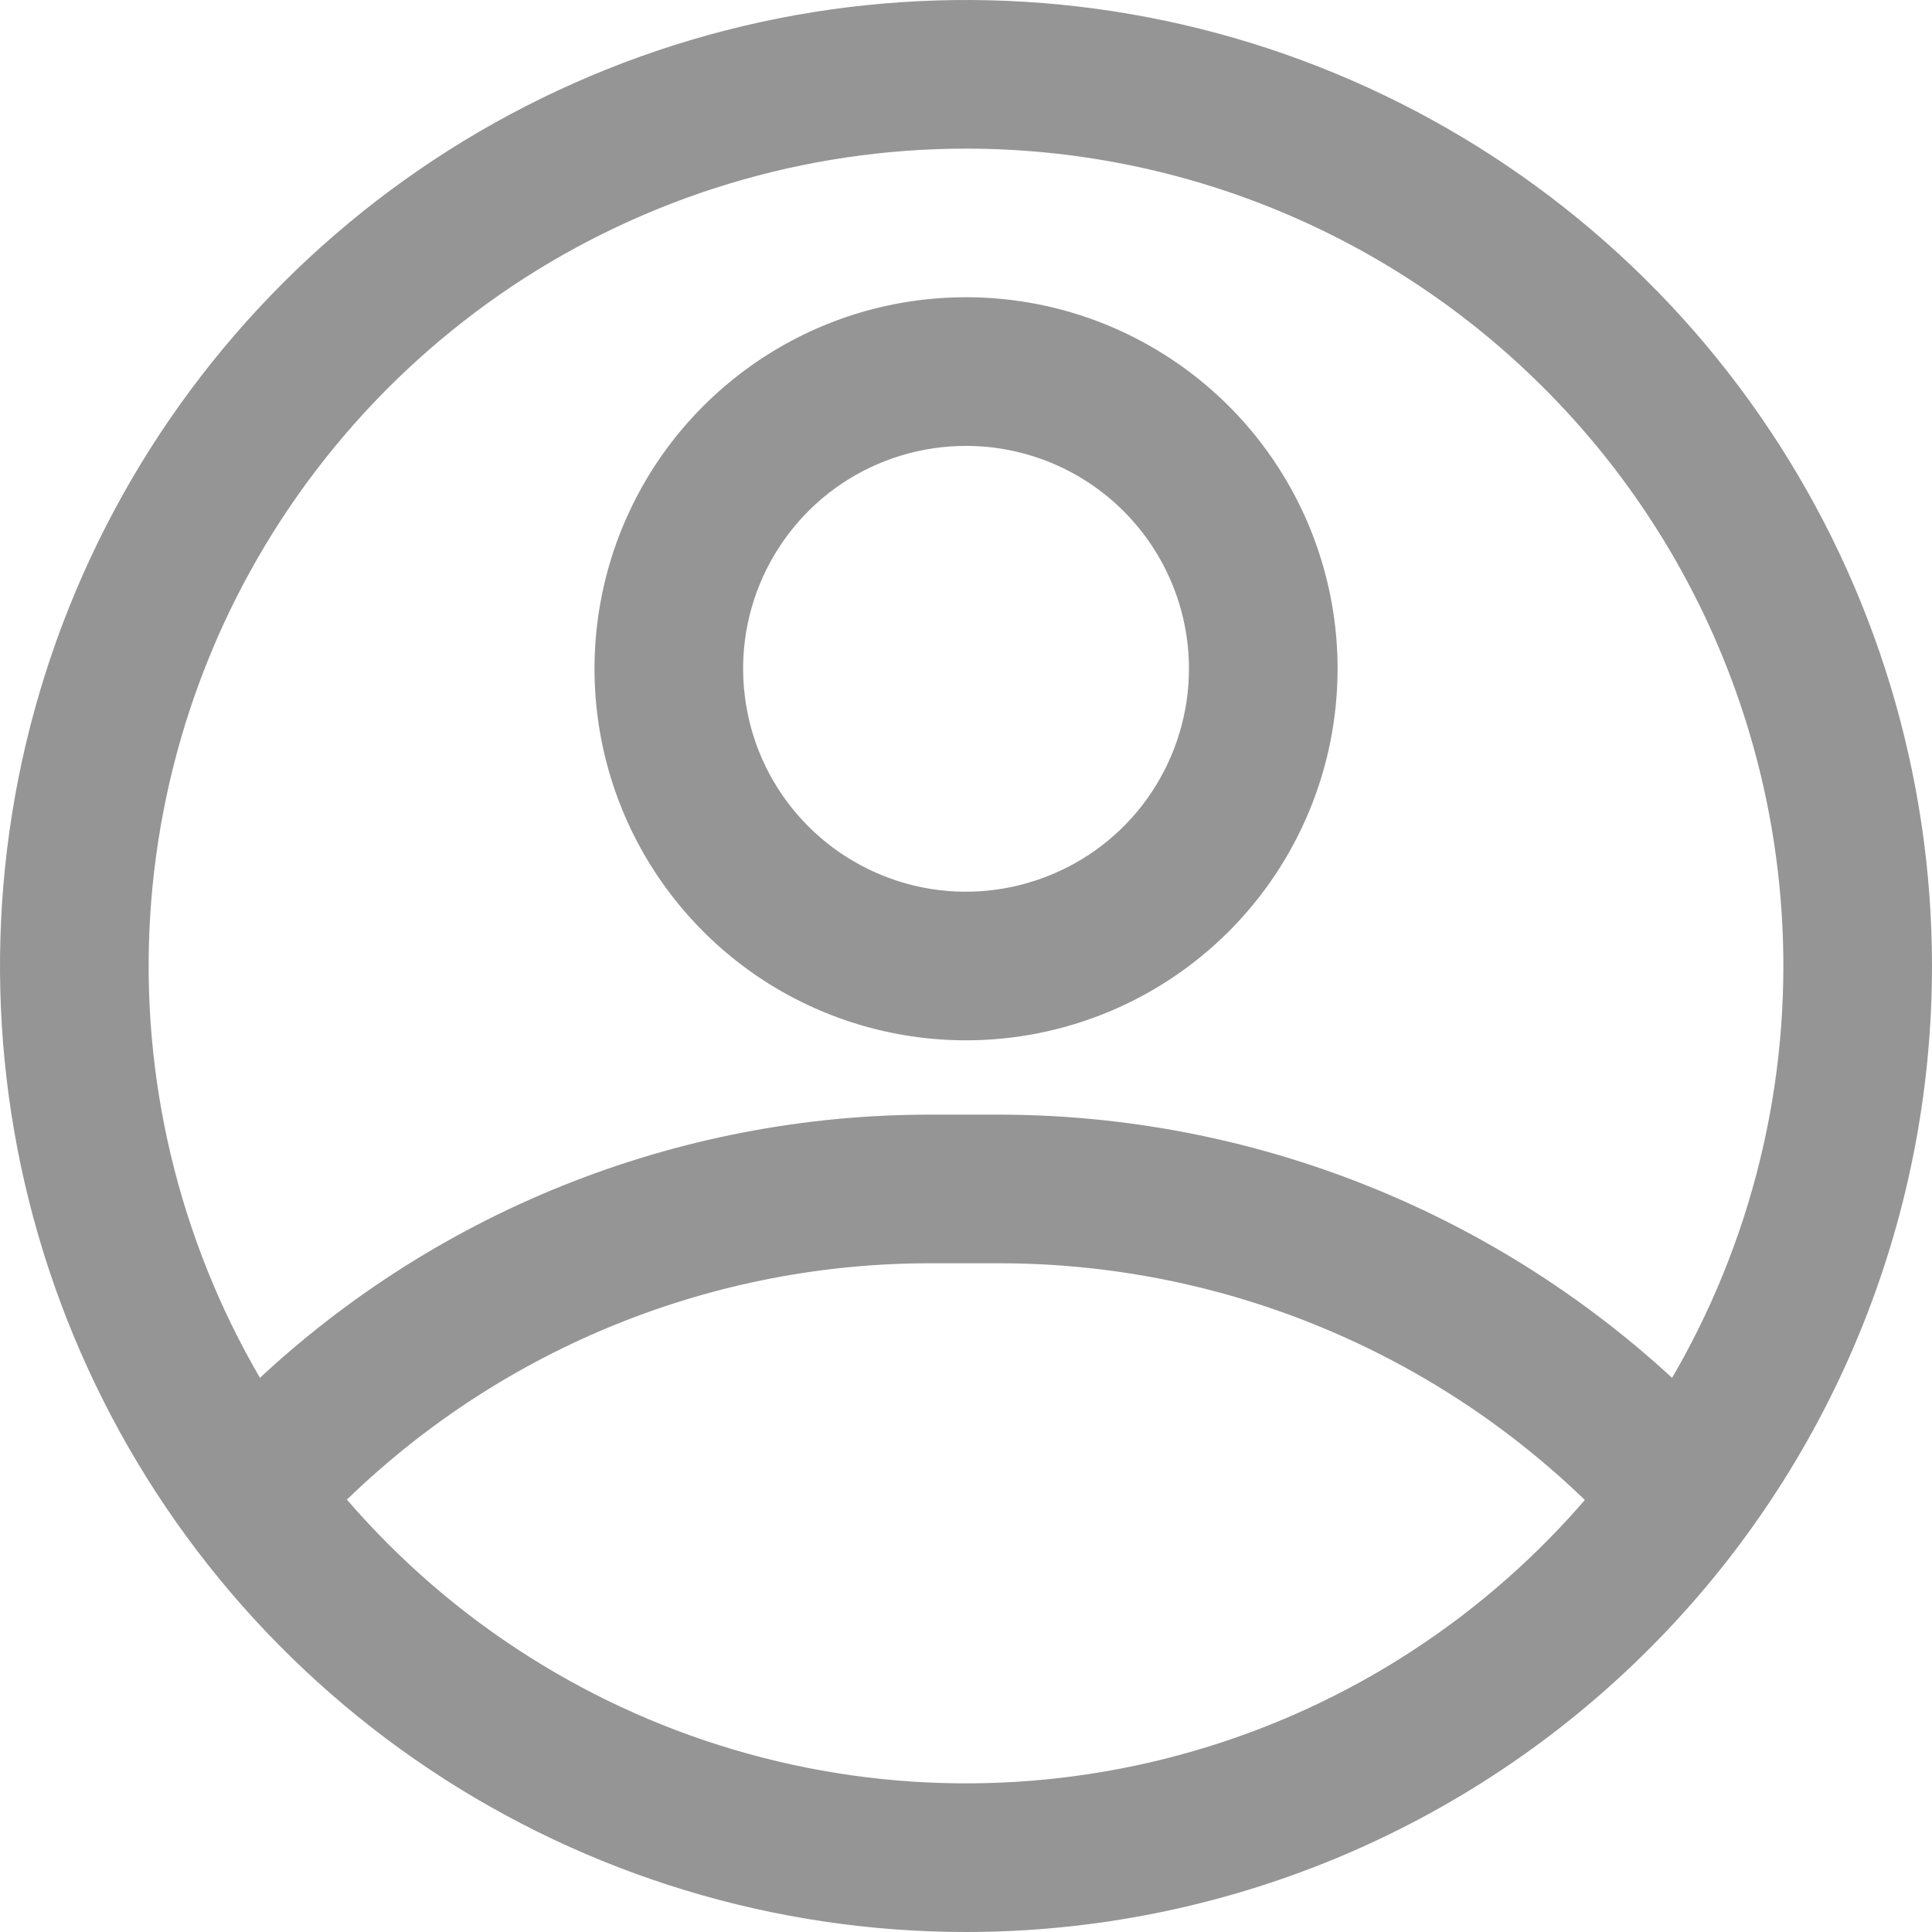 <svg width="15" height="15" viewBox="0 0 15 15" fill="none" xmlns="http://www.w3.org/2000/svg">
<path d="M7.5 15C6.017 15 4.567 14.56 3.333 13.736C2.1 12.912 1.139 11.741 0.571 10.37C0.003 9 -0.145 7.492 0.144 6.037C0.434 4.582 1.148 3.246 2.197 2.197C3.246 1.148 4.582 0.434 6.037 0.144C7.492 -0.145 9 0.003 10.37 0.571C11.741 1.139 12.912 2.1 13.736 3.333C14.56 4.567 15 6.017 15 7.5C15 9.489 14.21 11.397 12.803 12.803C11.397 14.21 9.489 15 7.5 15V15ZM7.5 1.154C6.245 1.154 5.018 1.526 3.974 2.223C2.931 2.921 2.117 3.912 1.637 5.071C1.157 6.231 1.031 7.507 1.276 8.738C1.521 9.969 2.125 11.1 3.013 11.987C3.9 12.875 5.031 13.479 6.262 13.724C7.493 13.969 8.769 13.843 9.929 13.363C11.088 12.883 12.079 12.069 12.777 11.026C13.474 9.982 13.846 8.755 13.846 7.5C13.846 5.817 13.178 4.203 11.987 3.013C10.797 1.822 9.183 1.154 7.5 1.154Z" fill="#959595"/>
<path d="M7.5 8.077C6.93 8.077 6.372 7.908 5.897 7.591C5.423 7.274 5.053 6.823 4.835 6.296C4.617 5.769 4.56 5.189 4.671 4.63C4.782 4.07 5.057 3.556 5.46 3.153C5.864 2.749 6.378 2.474 6.937 2.363C7.497 2.252 8.077 2.309 8.604 2.527C9.131 2.746 9.582 3.115 9.899 3.59C10.216 4.064 10.385 4.622 10.385 5.192C10.385 5.957 10.081 6.691 9.54 7.232C8.999 7.773 8.265 8.077 7.5 8.077ZM7.5 3.462C7.158 3.462 6.823 3.563 6.538 3.753C6.254 3.943 6.032 4.214 5.901 4.53C5.77 4.846 5.736 5.194 5.803 5.53C5.869 5.866 6.034 6.174 6.276 6.416C6.518 6.658 6.827 6.823 7.162 6.89C7.498 6.957 7.846 6.922 8.162 6.791C8.479 6.66 8.749 6.439 8.939 6.154C9.129 5.869 9.231 5.535 9.231 5.192C9.231 4.733 9.048 4.293 8.724 3.969C8.399 3.644 7.959 3.462 7.5 3.462Z" fill="#959595"/>
<path d="M13.01 12.115C12.93 12.116 12.85 12.1 12.777 12.068C12.703 12.036 12.637 11.989 12.583 11.931C11.97 11.263 11.226 10.729 10.397 10.364C9.568 9.998 8.672 9.809 7.765 9.808H7.235C5.546 9.804 3.921 10.458 2.706 11.631C2.594 11.723 2.45 11.77 2.305 11.762C2.16 11.753 2.023 11.69 1.922 11.585C1.821 11.48 1.764 11.341 1.762 11.195C1.759 11.049 1.812 10.908 1.91 10.8C3.338 9.419 5.248 8.65 7.235 8.654H7.765C8.831 8.656 9.884 8.879 10.859 9.308C11.834 9.737 12.709 10.363 13.431 11.146C13.507 11.228 13.558 11.331 13.576 11.441C13.595 11.552 13.582 11.665 13.537 11.768C13.492 11.871 13.419 11.959 13.325 12.02C13.231 12.082 13.122 12.115 13.01 12.115V12.115Z" fill="#959595"/>
</svg>
